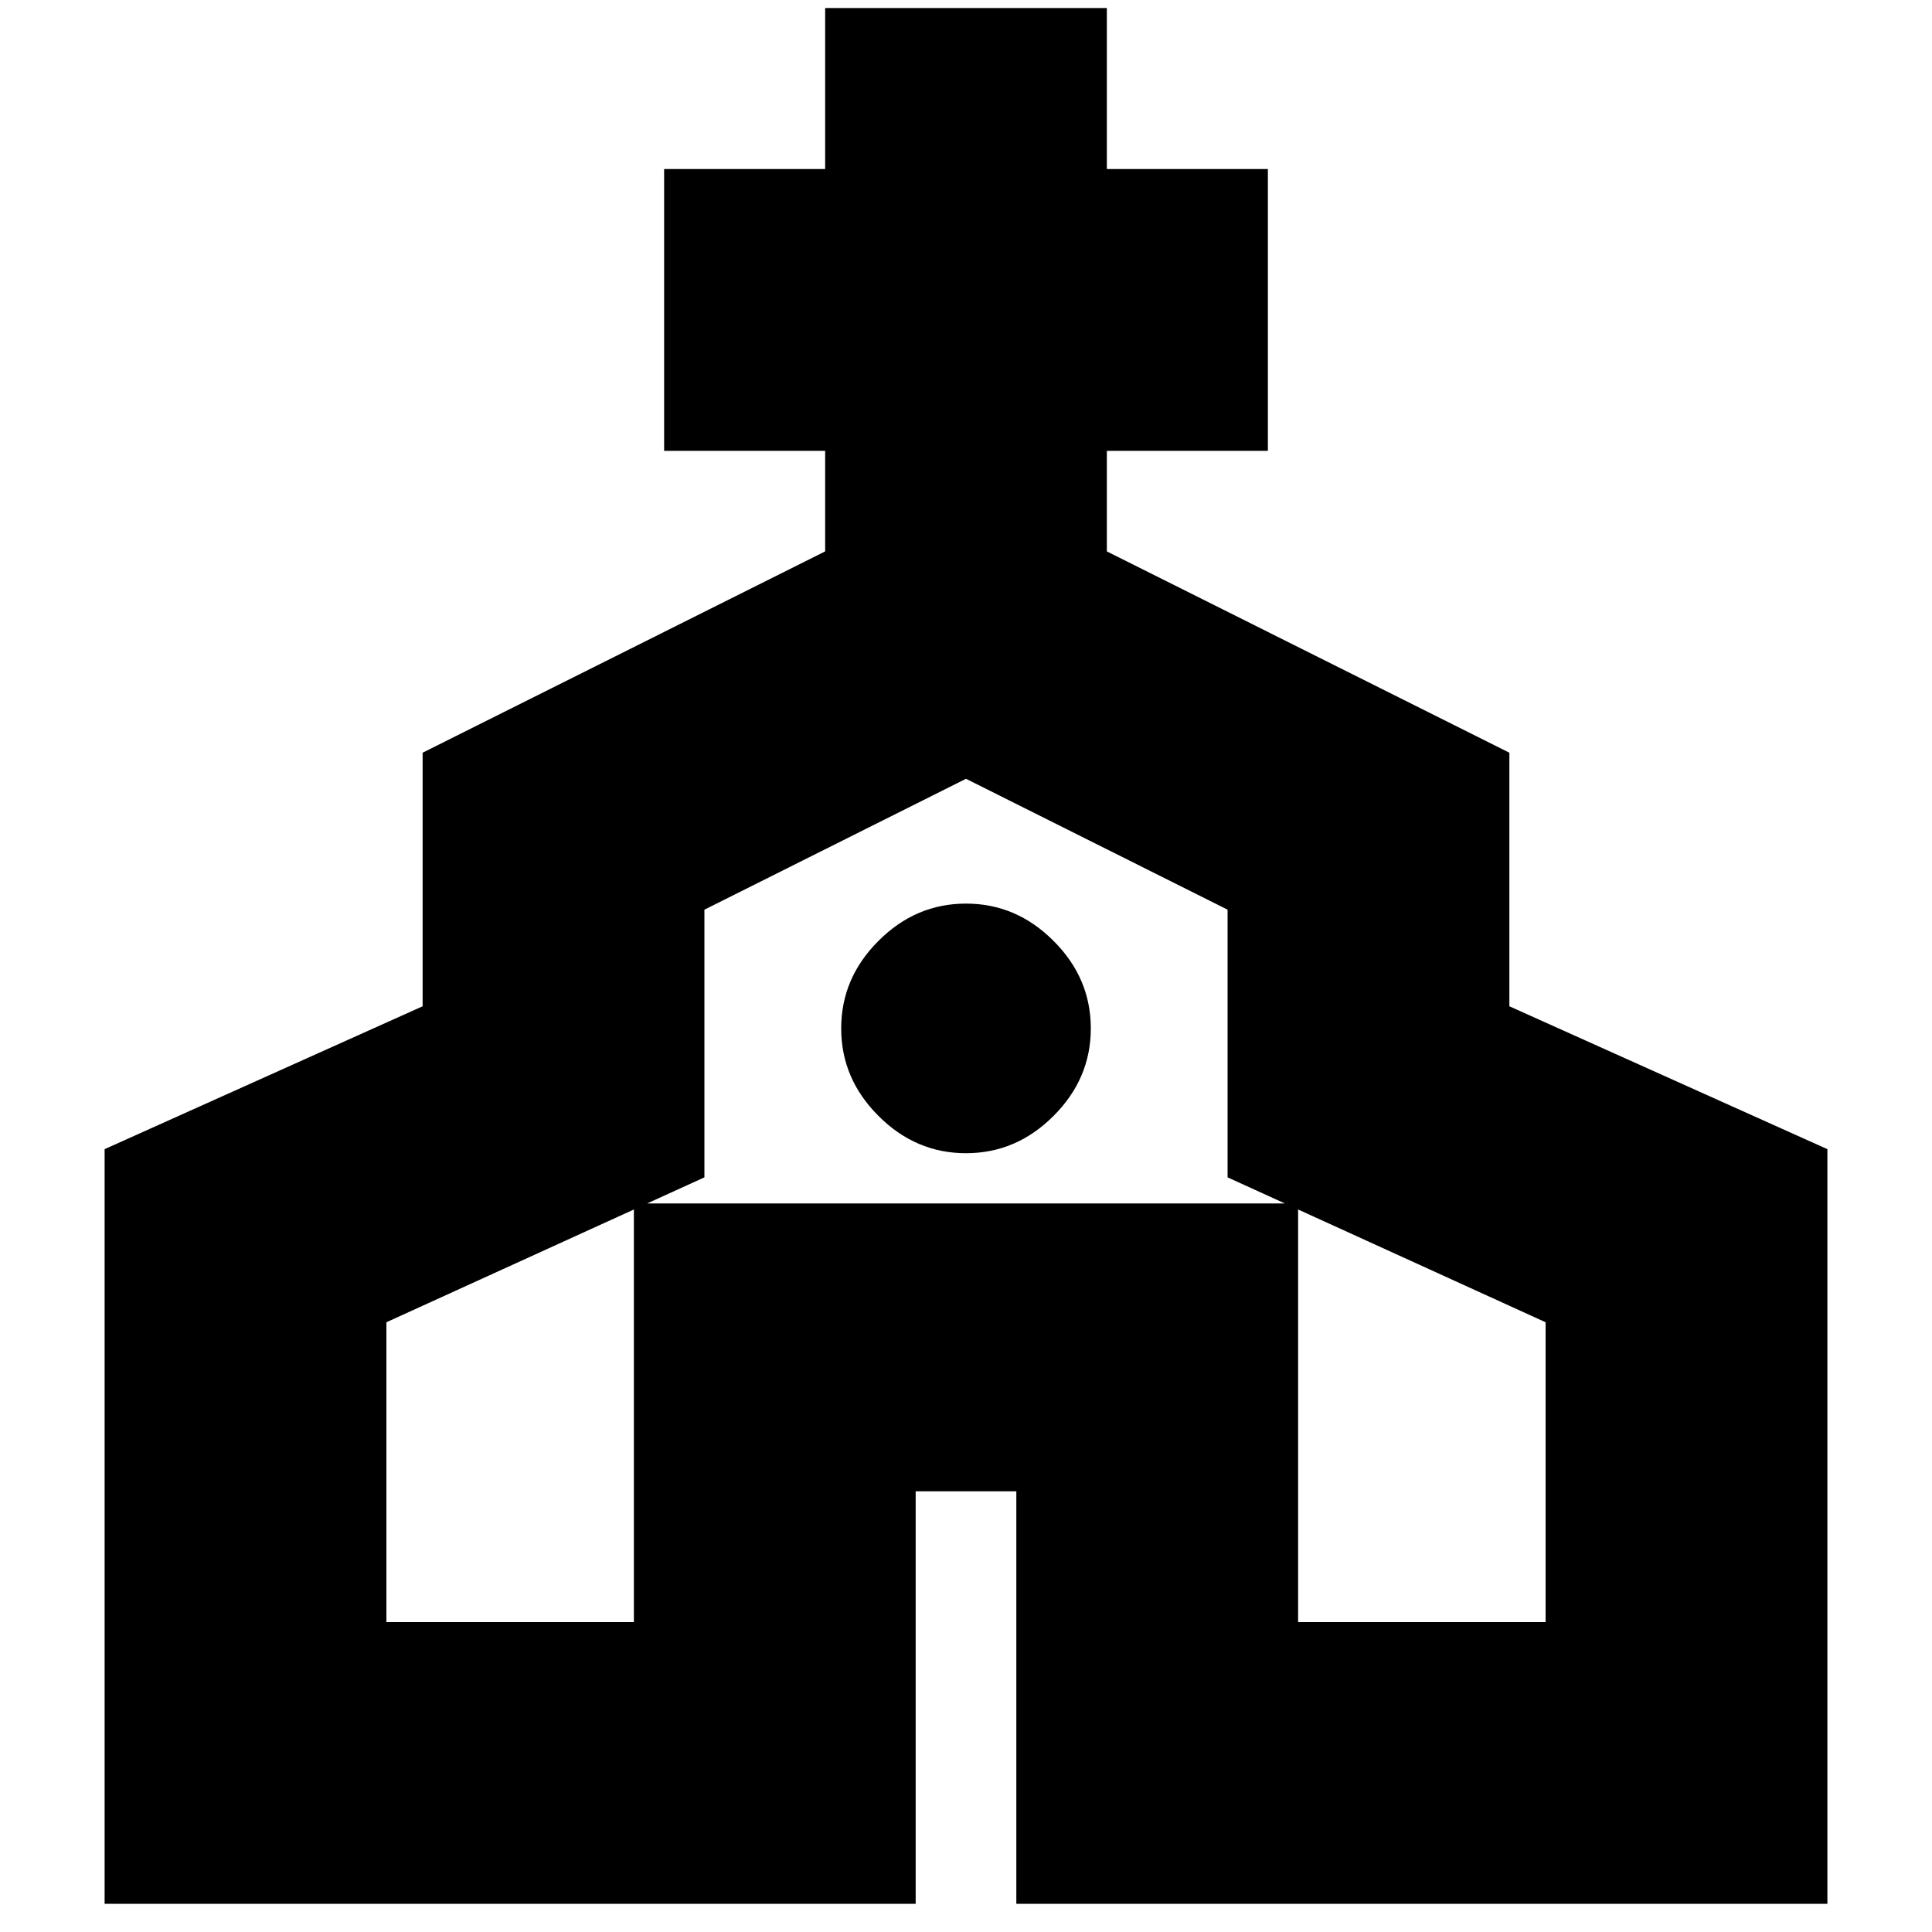 <svg xmlns="http://www.w3.org/2000/svg" height="20" width="20"><path d="M1.083 19.708v-7.812l3.292-1.479V7.792l4.167-2.084V4.667H6.875V1.75h1.667V.083h2.916V1.75h1.667v2.917h-1.667v1.041l4.167 2.084v2.625l3.292 1.479v7.812h-8.396v-4.27H9.479v4.27ZM4 16.792h2.562v-4.334h6.876v4.334H16v-3.104l-3.292-1.5V9.417L10 8.062 7.292 9.417v2.771L4 13.688Zm6-4.854q.521 0 .906-.386.386-.385.386-.906t-.386-.906q-.385-.386-.906-.386t-.906.386q-.386.385-.386.906t.386.906q.385.386.906.386Zm0 .479Z"/></svg>